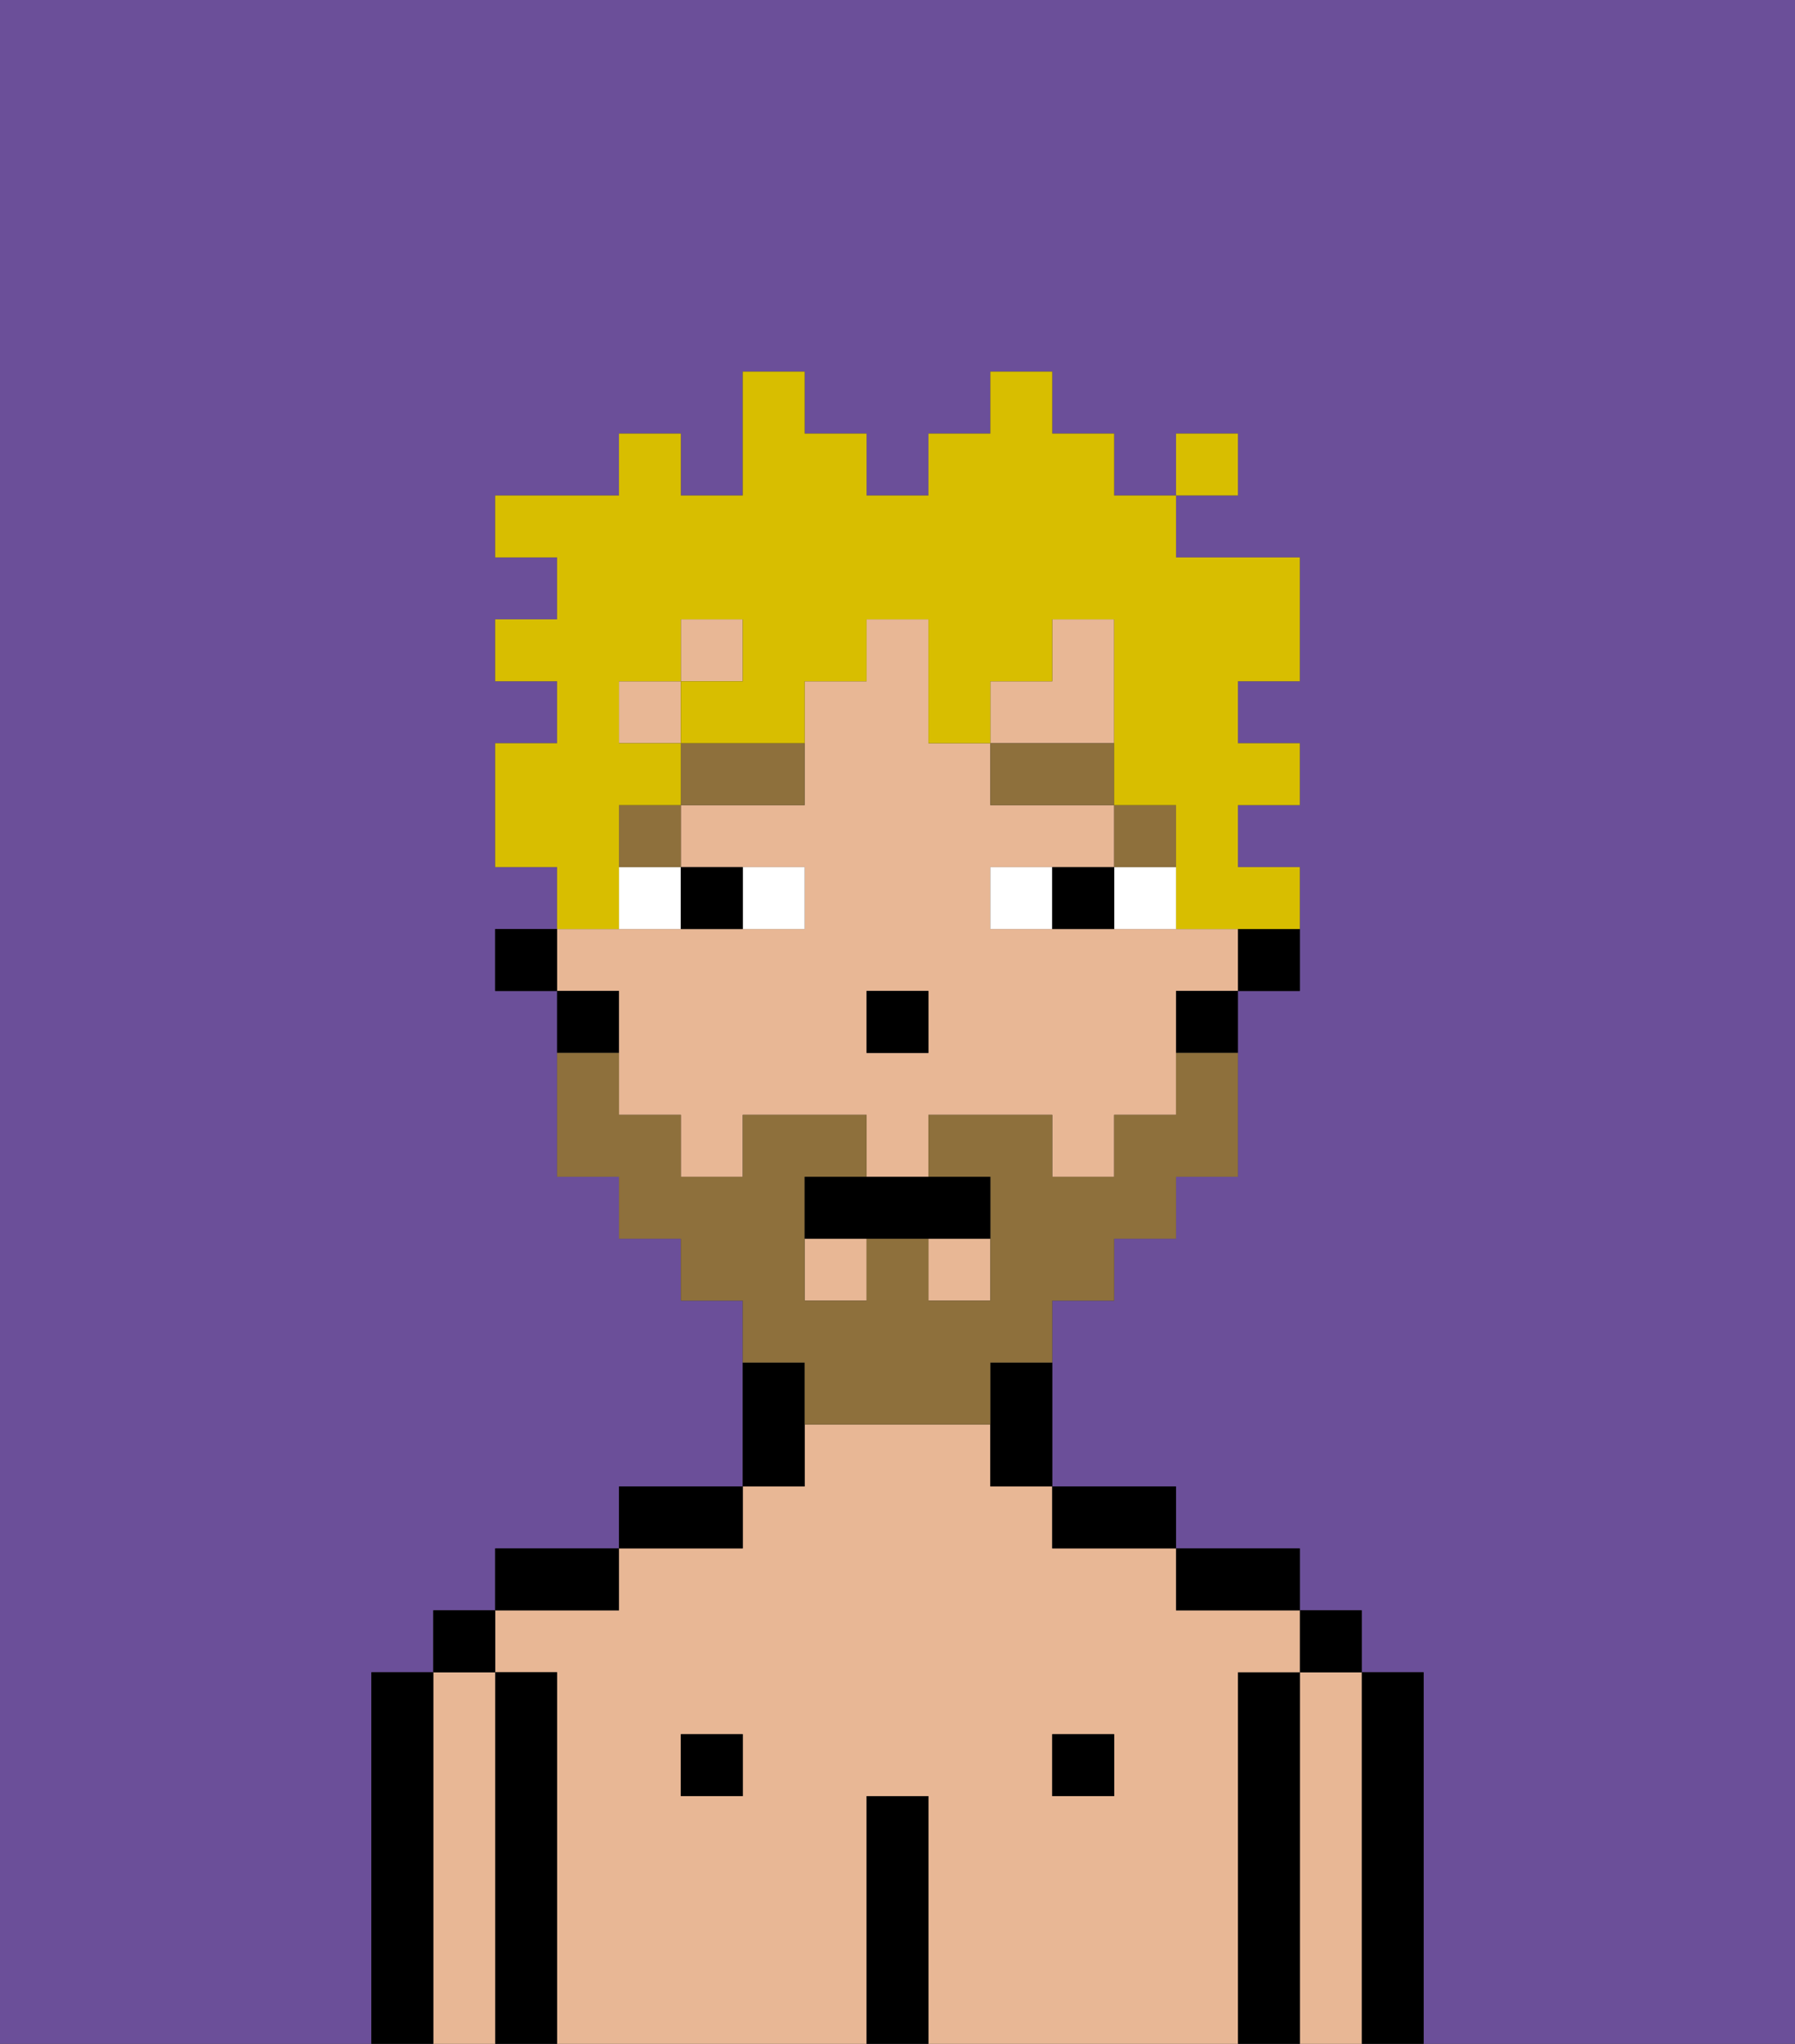 <svg xmlns="http://www.w3.org/2000/svg" viewBox="0 0 29 33"><rect x="0" y="0" width="29" height="33" fill="#333333" stroke="none"/><defs><style>polygon,rect,path{shape-rendering:crispedges;}.ib210-1{fill:#6b4f99;}.ib210-2{fill:#000000;}.ib210-3{fill:#e8b795;}.ib210-4{fill:#ffffff;}.ib210-5{fill:#8e703c;}.ib210-6{fill:#8e703c;}.ib210-7{fill:#d8be00;}</style></defs><path class="ib210-1" d="M6,32V27H7V26H8V25h2V24h2V21H11V20H10V19H9V16H8V15H9V14H8V12H9V11H8V10H9V9H8V8h2V7h1V8h1V6h1V7h1V8h1V7h1V6h1V7h1V8h1V7h1V8H19V9h2v2H20v1h1v1H20v1h1v2H20v3H19v1H18v1H17v3h2v1h2v1h1v1h1v6h6V0H0V33H6Z"/><path class="ib210-2" d="M23,27H22v6h1V27Z"/><path class="ib210-3" d="M22,27H21v6h1V27Z"/><rect class="ib210-2" x="21" y="26" width="1" height="1"/><path class="ib210-2" d="M21,27H20v6h1V27Z"/><path class="ib210-3" d="M20,27h1V26H19V25H17V24H16V23H13v1H12v1H10v1H8v1H9v6h5V29h1v4h5V27Zm-8,2H11V28h1Zm6,0H17V28h1Z"/><path class="ib210-2" d="M20,26h1V25H19v1Z"/><rect class="ib210-2" x="17" y="28" width="1" height="1"/><path class="ib210-2" d="M18,25h1V24H17v1Z"/><path class="ib210-2" d="M15,29H14v4h1V29Z"/><path class="ib210-2" d="M13,23V22H12v2h1Z"/><rect class="ib210-2" x="11" y="28" width="1" height="1"/><path class="ib210-2" d="M12,24H10v1h2Z"/><path class="ib210-2" d="M10,25H8v1h2Z"/><path class="ib210-2" d="M9,27H8v6H9V27Z"/><path class="ib210-3" d="M8,27H7v6H8V27Z"/><rect class="ib210-2" x="7" y="26" width="1" height="1"/><path class="ib210-2" d="M7,27H6v6H7V27Z"/><path class="ib210-2" d="M20,16h1V15H20Z"/><polygon class="ib210-3" points="18 11 18 10 17 10 17 11 16 11 16 12 18 12 18 11"/><path class="ib210-3" d="M10,17v1h1v1h1V18h2v1h1V18h2v1h1V18h1V16h1V15H16V14h2V13H16V12H15V10H14v1H13v2H11v1h2v1H9v1h1Zm4-1h1v1H14Z"/><rect class="ib210-3" x="15" y="20" width="1" height="1"/><rect class="ib210-3" x="11" y="10" width="1" height="1"/><rect class="ib210-3" x="13" y="20" width="1" height="1"/><rect class="ib210-3" x="10" y="11" width="1" height="1"/><path class="ib210-2" d="M19,17h1V16H19Z"/><path class="ib210-2" d="M16,23v1h1V22H16Z"/><path class="ib210-2" d="M10,16H9v1h1Z"/><rect class="ib210-2" x="8" y="15" width="1" height="1"/><rect class="ib210-2" x="14" y="16" width="1" height="1"/><path class="ib210-4" d="M13,15V14H12v1Z"/><path class="ib210-4" d="M10,15h1V14H10Z"/><path class="ib210-4" d="M18,14v1h1V14Z"/><path class="ib210-4" d="M16,14v1h1V14Z"/><path class="ib210-2" d="M12,15V14H11v1Z"/><path class="ib210-2" d="M17,14v1h1V14Z"/><rect class="ib210-5" x="18" y="13" width="1" height="1"/><rect class="ib210-5" x="16" y="12" width="2" height="1"/><rect class="ib210-5" x="10" y="13" width="1" height="1"/><path class="ib210-5" d="M11,13h2V12H11Z"/><path class="ib210-6" d="M13,23h3V22h1V21h1V20h1V19h1V17H19v1H18v1H17V18H15v1h1v2H15V20H14v1H13V19h1V18H12v1H11V18H10V17H9v2h1v1h1v1h1v1h1Z"/><path class="ib210-2" d="M13,19v1h3V19H13Z"/><path class="ib210-7" d="M10,14V13h1V12H10V11h1V10h1v1H11v1h2V11h1V10h1v2h1V11h1V10h1v3h1v2h2V14H20V13h1V12H20V11h1V9H19V8H18V7H17V6H16V7H15V8H14V7H13V6H12V8H11V7H10V8H8V9H9v1H8v1H9v1H8v2H9v1h1Z"/><rect class="ib210-7" x="19" y="7" width="1" height="1"/></svg>